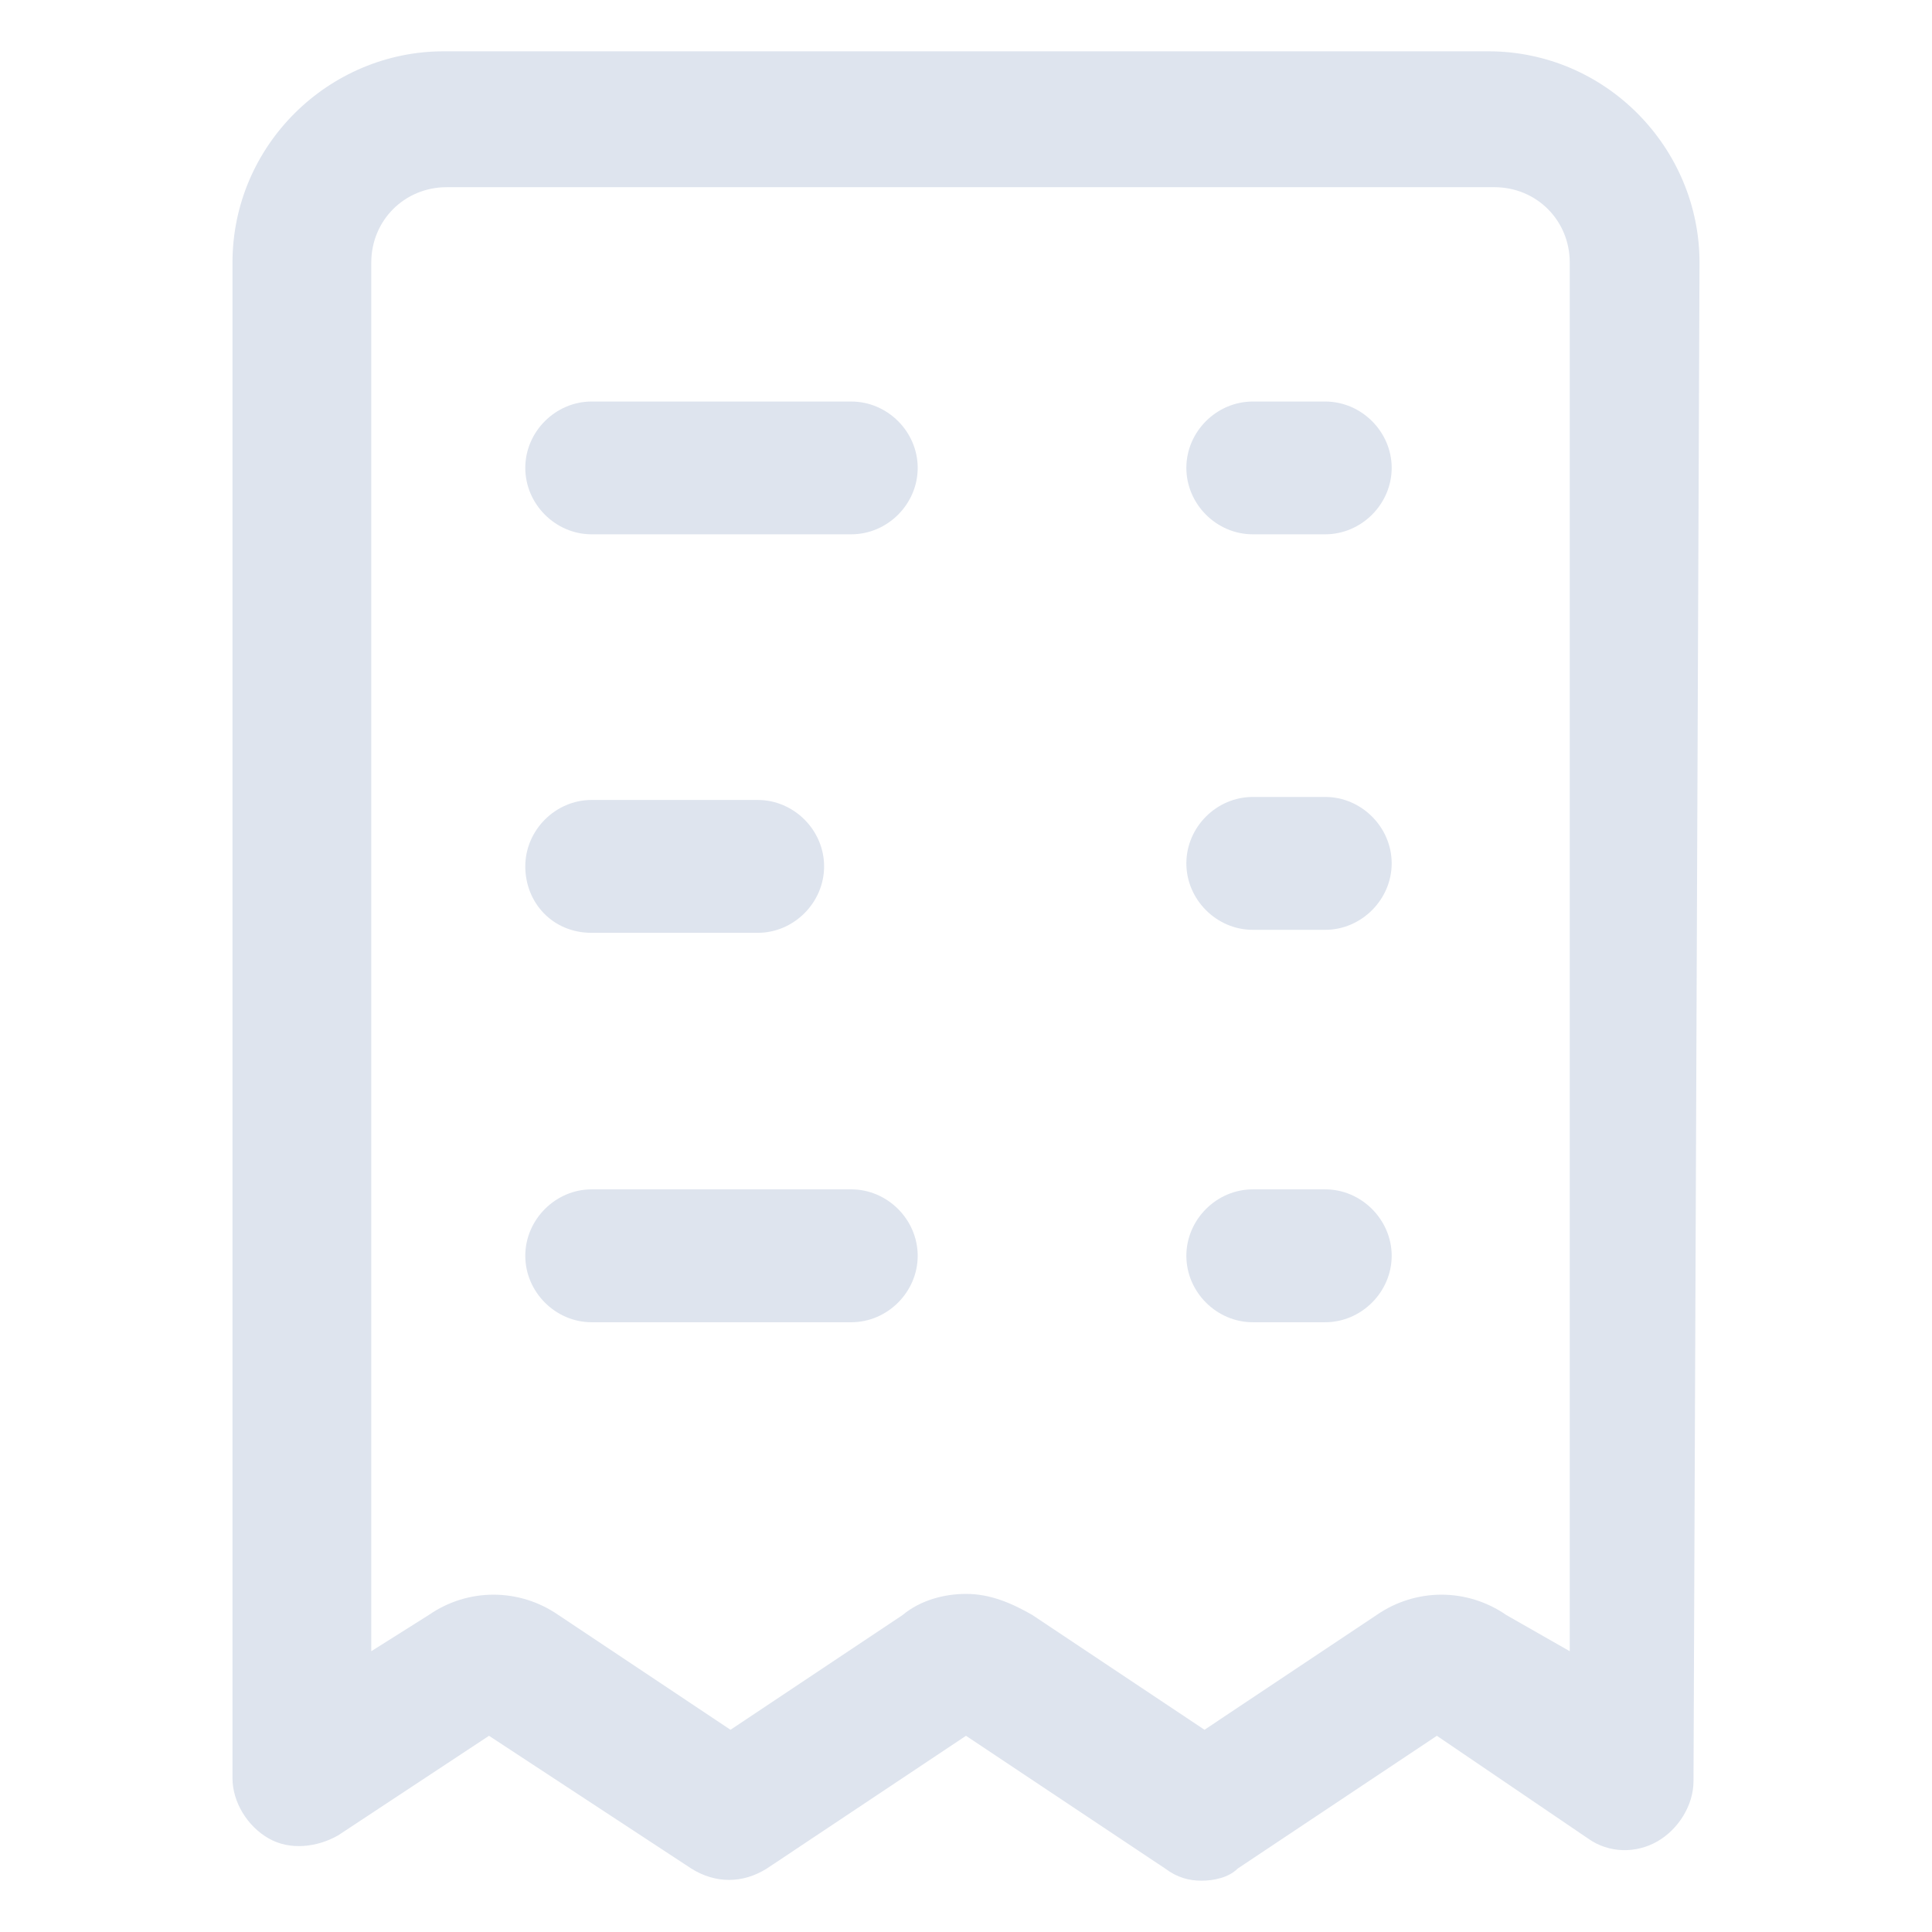 <svg width="18" height="18" viewBox="0 0 18 18" fill="none" xmlns="http://www.w3.org/2000/svg">
<path d="M15.834 2.447C15.834 1.378 14.962 0.478 13.866 0.478H4.134C3.066 0.478 2.166 1.35 2.166 2.447V16.566C2.166 16.791 2.306 17.016 2.503 17.128C2.7 17.241 2.953 17.212 3.15 17.1L4.556 16.172L6.441 17.409C6.666 17.55 6.919 17.55 7.144 17.409L9 16.172L10.856 17.409C10.969 17.494 11.081 17.522 11.194 17.522C11.306 17.522 11.447 17.494 11.531 17.409L13.387 16.172L14.794 17.128C14.991 17.269 15.244 17.269 15.441 17.156C15.637 17.044 15.778 16.819 15.778 16.594L15.834 2.447ZM14.034 15.047C13.669 14.794 13.191 14.794 12.825 15.047L11.222 16.116L9.619 15.047C9.422 14.934 9.225 14.85 9 14.85C8.803 14.85 8.578 14.906 8.409 15.047L6.806 16.116L5.203 15.047C4.837 14.794 4.359 14.794 3.994 15.047L3.459 15.384V2.447C3.459 2.053 3.769 1.744 4.162 1.744H13.922C14.316 1.744 14.625 2.053 14.625 2.447V15.384L14.034 15.047Z" fill="#DEE4EE"/>
<path d="M7.931 3.741H5.512C5.175 3.741 4.894 4.022 4.894 4.359C4.894 4.697 5.175 4.978 5.512 4.978H7.931C8.269 4.978 8.55 4.697 8.55 4.359C8.55 4.022 8.269 3.741 7.931 3.741Z" fill="#DEE4EE"/>
<path d="M12.347 3.741H11.672C11.334 3.741 11.053 4.022 11.053 4.359C11.053 4.697 11.334 4.978 11.672 4.978H12.347C12.684 4.978 12.966 4.697 12.966 4.359C12.966 4.022 12.684 3.741 12.347 3.741Z" fill="#DEE4EE"/>
<path d="M5.512 8.691H7.059C7.397 8.691 7.678 8.409 7.678 8.072C7.678 7.734 7.397 7.453 7.059 7.453H5.512C5.175 7.453 4.894 7.734 4.894 8.072C4.894 8.409 5.147 8.691 5.512 8.691Z" fill="#DEE4EE"/>
<path d="M12.347 7.425H11.672C11.334 7.425 11.053 7.706 11.053 8.044C11.053 8.381 11.334 8.663 11.672 8.663H12.347C12.684 8.663 12.966 8.381 12.966 8.044C12.966 7.706 12.684 7.425 12.347 7.425Z" fill="#DEE4EE"/>
<path d="M7.931 11.081H5.512C5.175 11.081 4.894 11.363 4.894 11.7C4.894 12.037 5.175 12.319 5.512 12.319H7.931C8.269 12.319 8.55 12.037 8.55 11.7C8.55 11.363 8.269 11.081 7.931 11.081Z" fill="#DEE4EE"/>
<path d="M12.347 11.081H11.672C11.334 11.081 11.053 11.363 11.053 11.7C11.053 12.037 11.334 12.319 11.672 12.319H12.347C12.684 12.319 12.966 12.037 12.966 11.7C12.966 11.363 12.684 11.081 12.347 11.081Z" fill="#DEE4EE"/>
</svg>
